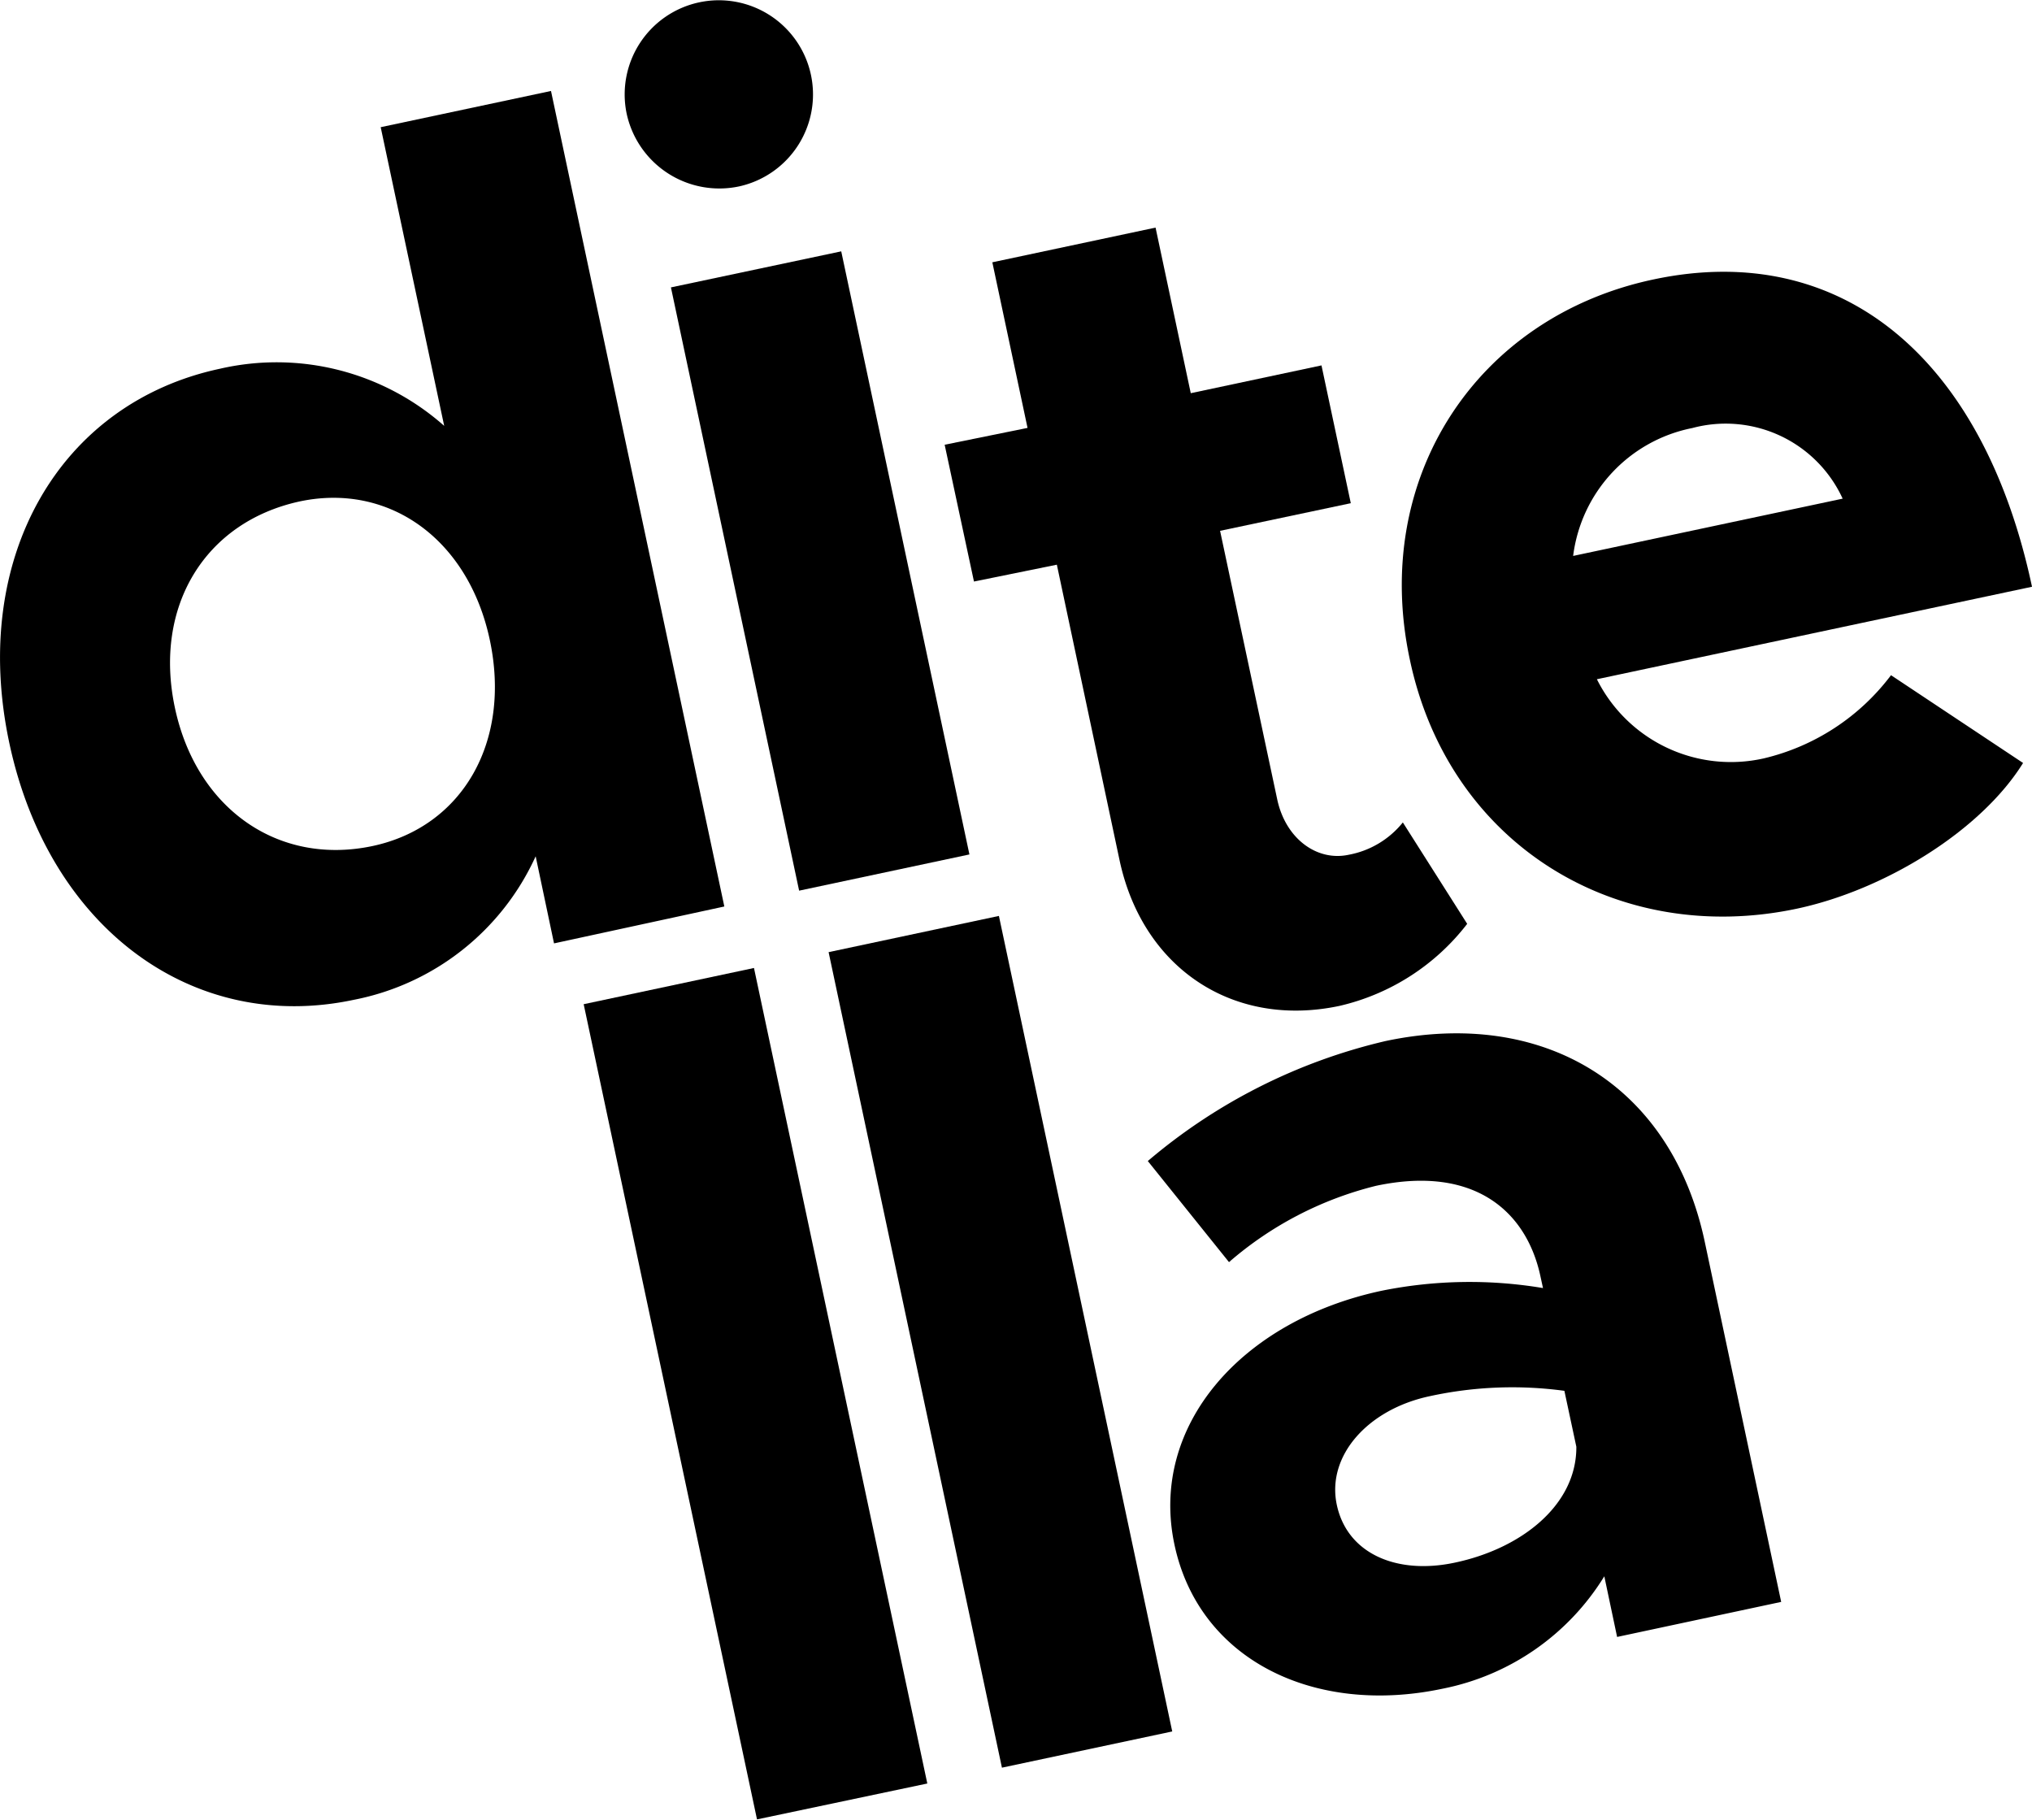 <svg id="Layer_1" data-name="Layer 1" xmlns="http://www.w3.org/2000/svg" viewBox="0 0 120.63 108.02"><path d="M32.71,5.4,43,53.81,32.89,56,31.8,50.83A15,15,0,0,1,21,59.35C11.46,61.38,2.89,55.1.55,44.09s3-20.17,12.5-22.2a15,15,0,0,1,13.32,3.39L22.6,7.55ZM29.08,38c-1.27-6-6-9.37-11.31-8.23C12.16,31,9.11,36,10.38,42s6.13,9.41,11.74,8.22C27.45,49.08,30.36,44.05,29.08,38Z"/><path d="M37.19,6.69a5.59,5.59,0,1,1,6.71,4.37A5.63,5.63,0,0,1,37.19,6.69Zm2.64,10.37,10.11-2.14,7.61,35.8L47.44,52.87Z"/><path d="M87.1,54.84a13.36,13.36,0,0,1-7.58,4.87c-6.3,1.34-11.69-2.22-13.06-8.66L62.74,33.52l-4.92,1L56.08,26.4l4.92-1-2.09-9.83,9.69-2.06,2.09,9.83,7.76-1.65,1.74,8.18-7.76,1.64,3.39,15.93c.5,2.36,2.37,3.7,4.24,3.3a5.37,5.37,0,0,0,3.22-1.92Z"/><path d="M112.26,40.08l7.84,5.21c-2.48,4-8.17,7.53-13.43,8.65C96,56.2,86,50.14,83.69,39.13c-2.3-10.8,4-20.32,14.46-22.54,11.22-2.39,19.61,4.73,22.48,18.24L94.8,40.32a8.89,8.89,0,0,0,9.9,4.7A13.28,13.28,0,0,0,112.26,40.08ZM93.39,33l16-3.4a7.64,7.64,0,0,0-8.93-4.19A8.86,8.86,0,0,0,93.39,33Z"/><path d="M34.65,59.61l10.11-2.15,10.29,48.41L44.94,108Z"/><path d="M49.19,56.52,59.3,54.37l10.29,48.41-10.11,2.15Z"/><path d="M101.2,73.7l4.54,21.39L96,97.17l-.76-3.6a14.59,14.59,0,0,1-9.59,6.67c-7.62,1.62-14.48-1.7-15.93-8.56-1.5-7.06,4-13.31,12.35-15.07a26.39,26.39,0,0,1,9.53-.15l-.15-.69c-.81-3.81-3.87-6.63-9.76-5.38a21,21,0,0,0-8.73,4.53l-4.82-6A33.54,33.54,0,0,1,82.24,61.8C91.59,59.81,99.21,64.35,101.2,73.7ZM93.58,85.88l-.71-3.32a23,23,0,0,0-8,.32c-3.67.78-6.13,3.54-5.51,6.45s3.57,4.16,7,3.43C90.31,91.93,93.6,89.35,93.58,85.88Z"/></svg>